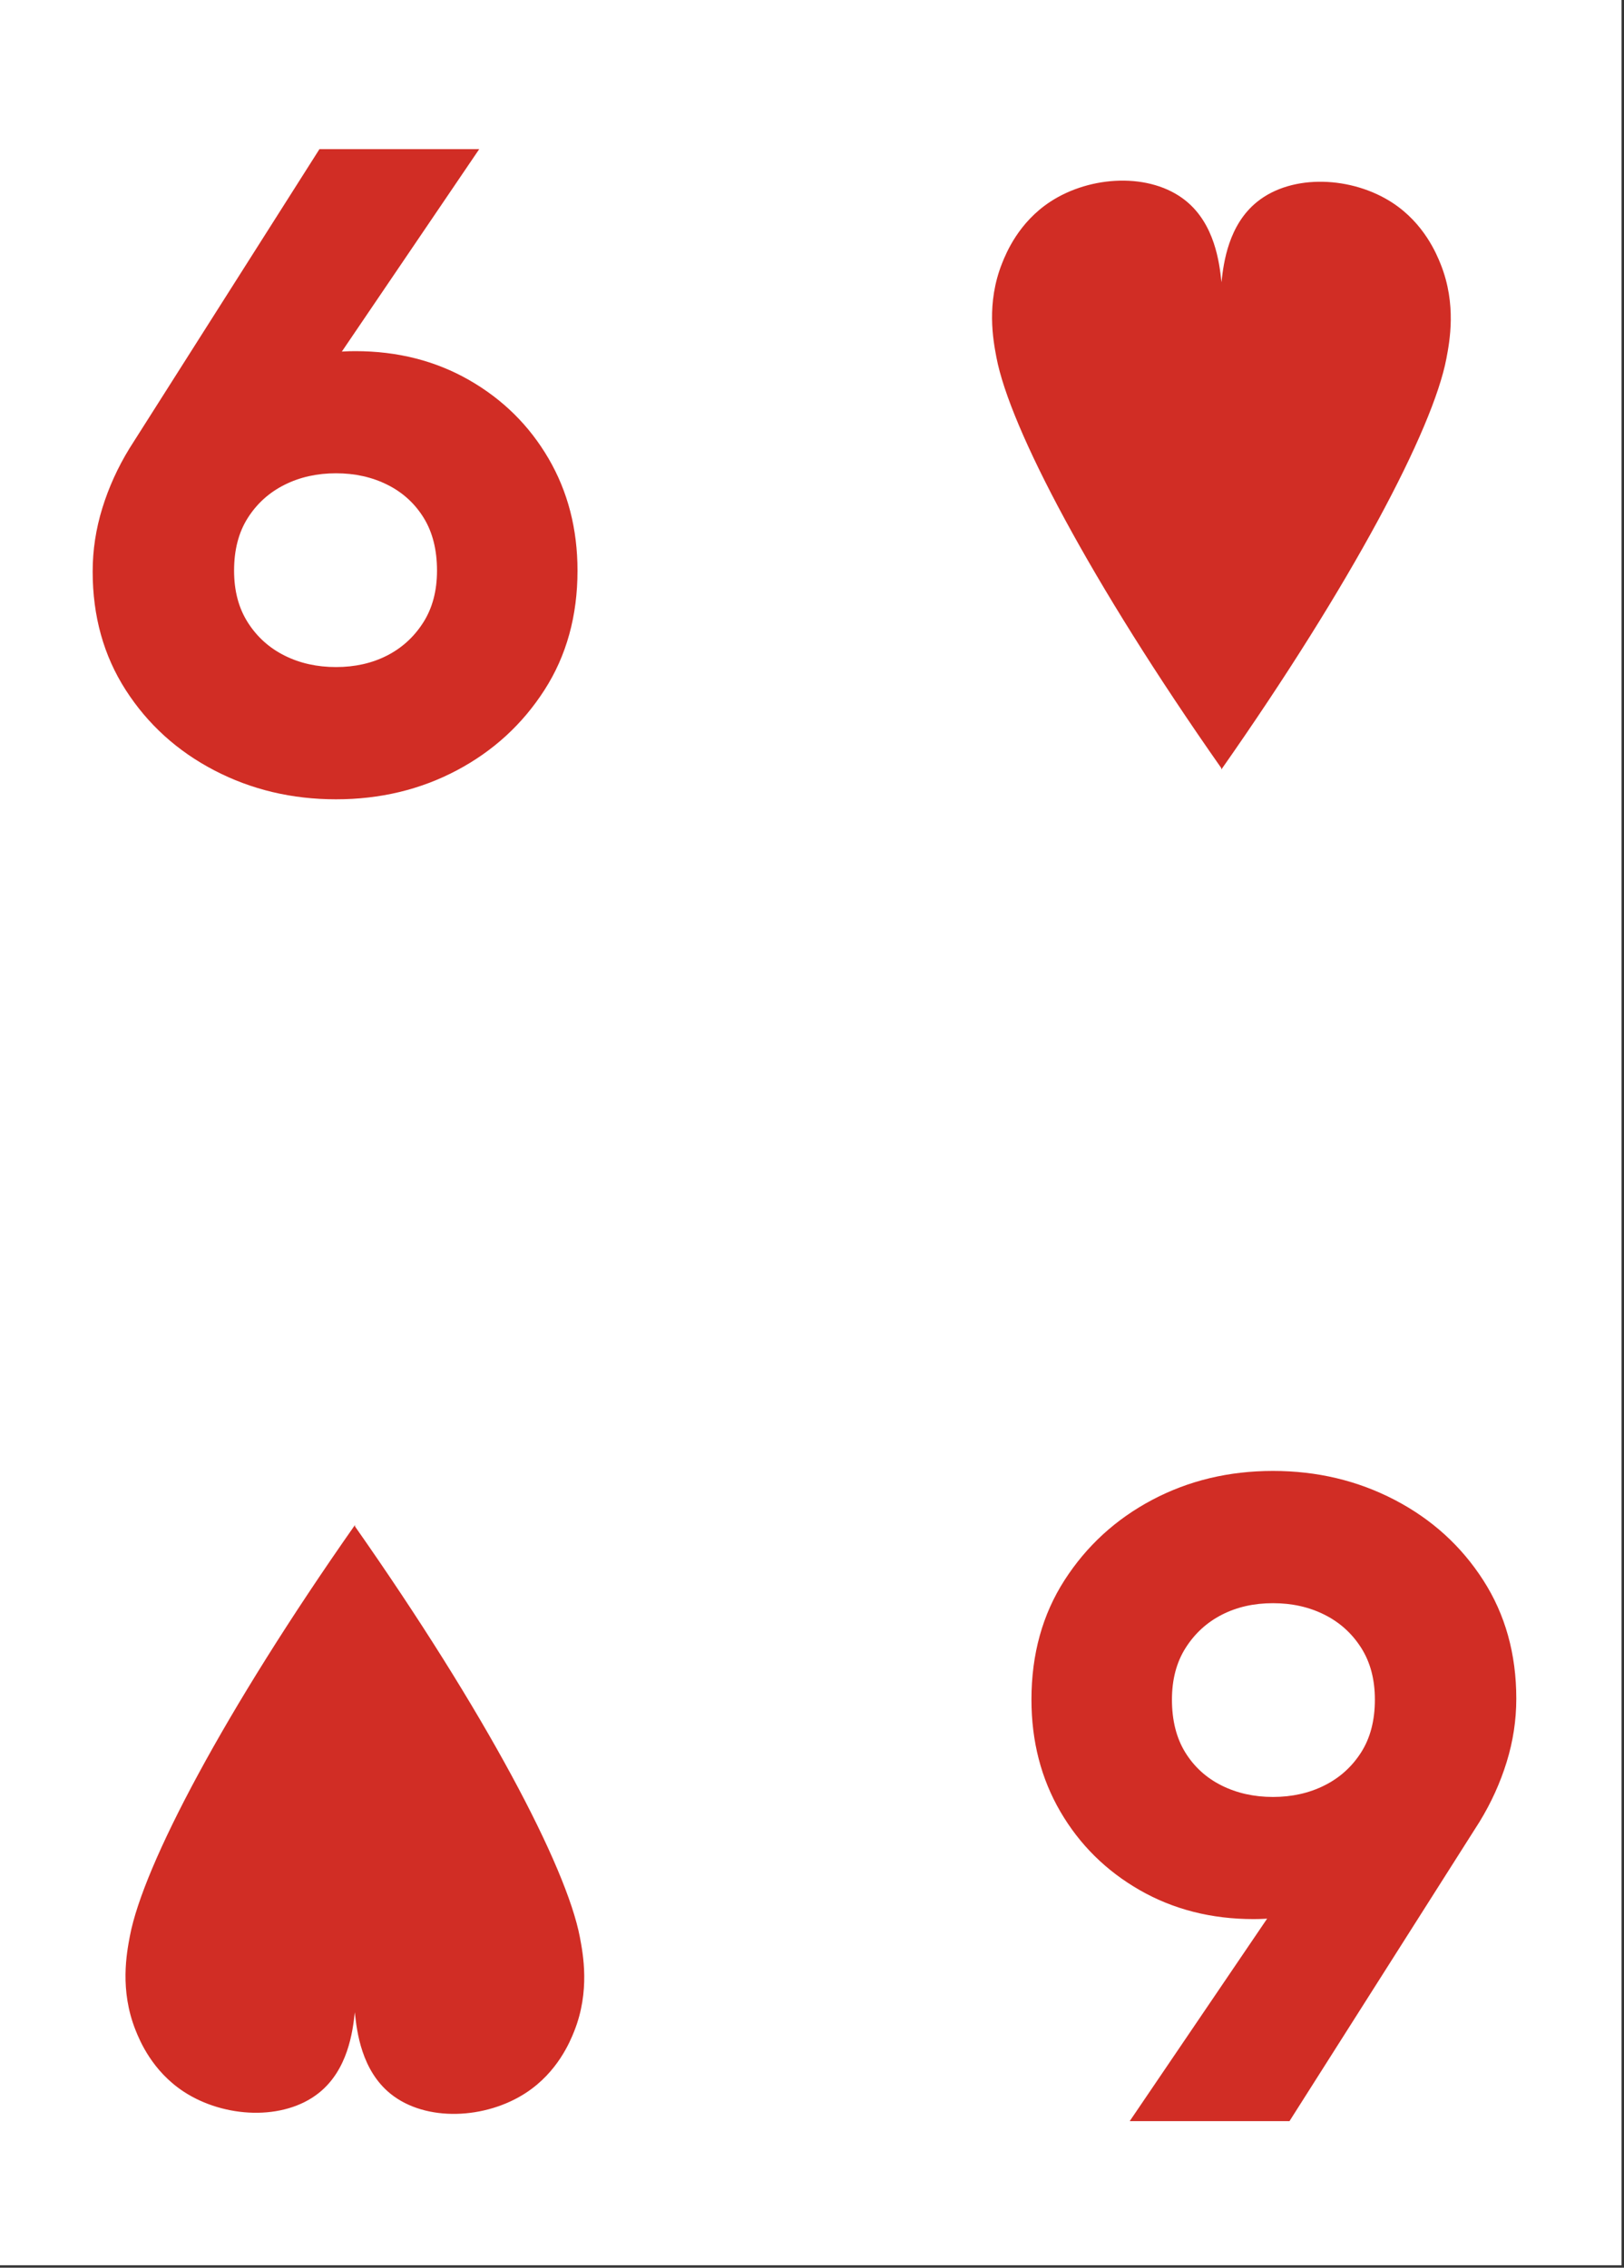 <?xml version="1.0" encoding="UTF-8" standalone="no"?>
<!DOCTYPE svg PUBLIC "-//W3C//DTD SVG 1.1//EN" "http://www.w3.org/Graphics/SVG/1.1/DTD/svg11.dtd">
<svg width="100%" height="100%" viewBox="0 0 477 666" version="1.1" xmlns="http://www.w3.org/2000/svg" xmlns:xlink="http://www.w3.org/1999/xlink" xml:space="preserve" xmlns:serif="http://www.serif.com/" style="fill-rule:evenodd;clip-rule:evenodd;stroke-linejoin:round;stroke-miterlimit:2;">
    <rect x="0" y="0" width="477" height="666" fill="#333333" stroke="none"/>
    <g transform="matrix(1,0,0,1,-3750.24,-748.347)">
        <g id="Page-18" serif:id="Page 18" transform="matrix(2.667,0,0,2.667,3750.24,748.347)">
            <rect x="0" y="0" width="178.583" height="249.449" style="fill:white;"/>
            <g id="Слой-1" serif:id="Слой 1">
                <g transform="matrix(1,0,0,1,37.004,52.32)">
                    <path d="M0,-0.202C-2.09,-0.202 -3.978,0.22 -5.663,1.063C-7.349,1.906 -8.697,3.12 -9.708,4.703C-10.72,6.287 -11.225,8.226 -11.225,10.518C-11.225,12.743 -10.72,14.648 -9.708,16.231C-8.697,17.817 -7.349,19.03 -5.663,19.873C-3.978,20.716 -2.09,21.136 0,21.136C2.089,21.136 3.96,20.716 5.613,19.873C7.264,19.03 8.596,17.817 9.607,16.231C10.619,14.648 11.124,12.743 11.124,10.518C11.124,8.226 10.635,6.287 9.658,4.703C8.68,3.12 7.348,1.906 5.663,1.063C3.977,0.22 2.089,-0.202 0,-0.202M15.776,-35.901L-1.315,-10.719L-3.236,-13.147C-2.293,-13.281 -1.383,-13.4 -0.505,-13.5C0.37,-13.601 1.247,-13.652 2.124,-13.652C6.776,-13.652 10.955,-12.59 14.664,-10.467C18.371,-8.343 21.288,-5.461 23.412,-1.82C25.535,1.821 26.597,5.934 26.597,10.518C26.597,15.508 25.384,19.89 22.957,23.665C20.53,27.441 17.309,30.39 13.298,32.514C9.286,34.637 4.855,35.699 0,35.699C-4.854,35.699 -9.321,34.637 -13.399,32.514C-17.479,30.39 -20.731,27.441 -23.158,23.665C-25.585,19.89 -26.799,15.541 -26.799,10.619C-26.799,8.259 -26.445,5.934 -25.737,3.641C-25.029,1.349 -24.035,-0.841 -22.754,-2.932L-1.82,-35.901L15.776,-35.901Z" style="fill:rgb(209,45,37);fill-rule:nonzero;"/>
                </g>
                <g transform="matrix(1,0,0,1,140.192,197.677)">
                    <path d="M0,0.202C2.09,0.202 3.978,-0.22 5.663,-1.063C7.349,-1.906 8.697,-3.12 9.708,-4.703C10.72,-6.287 11.225,-8.226 11.225,-10.518C11.225,-12.743 10.72,-14.648 9.708,-16.231C8.697,-17.817 7.349,-19.03 5.663,-19.873C3.978,-20.716 2.09,-21.136 0,-21.136C-2.089,-21.136 -3.96,-20.716 -5.613,-19.873C-7.264,-19.03 -8.596,-17.817 -9.607,-16.231C-10.619,-14.648 -11.124,-12.743 -11.124,-10.518C-11.124,-8.226 -10.635,-6.287 -9.658,-4.703C-8.68,-3.12 -7.348,-1.906 -5.663,-1.063C-3.977,-0.22 -2.089,0.202 0,0.202M-15.776,35.901L1.315,10.719L3.236,13.147C2.293,13.281 1.383,13.4 0.505,13.5C-0.37,13.601 -1.247,13.652 -2.124,13.652C-6.776,13.652 -10.955,12.59 -14.664,10.467C-18.371,8.343 -21.288,5.461 -23.412,1.82C-25.535,-1.821 -26.597,-5.934 -26.597,-10.518C-26.597,-15.508 -25.384,-19.89 -22.957,-23.665C-20.53,-27.441 -17.309,-30.39 -13.298,-32.514C-9.286,-34.637 -4.855,-35.699 0,-35.699C4.854,-35.699 9.321,-34.637 13.399,-32.514C17.479,-30.39 20.731,-27.441 23.158,-23.665C25.585,-19.89 26.799,-15.541 26.799,-10.619C26.799,-8.259 26.445,-5.934 25.737,-3.641C25.029,-1.349 24.035,0.841 22.754,2.932L1.82,35.901L-15.776,35.901Z" style="fill:rgb(209,45,37);fill-rule:nonzero;"/>
                </g>
                <g transform="matrix(1,0,0,1,158.675,74.587)">
                    <path d="M0,-45.461C-0.468,-46.639 -1.844,-49.971 -5.302,-52.243C-9.745,-55.162 -16.342,-55.487 -20.222,-52.366C-23.368,-49.836 -23.924,-45.69 -24.153,-43.504C-24.375,-45.655 -24.894,-49.912 -28.098,-52.49C-31.978,-55.61 -38.574,-55.285 -43.018,-52.366C-46.476,-50.094 -47.852,-46.762 -48.319,-45.584C-50.068,-41.182 -49.299,-37.132 -48.937,-35.227C-47.456,-27.44 -38.565,-10.528 -24.176,9.99C-24.173,10.04 -24.17,10.103 -24.168,10.149C-9.764,-10.385 -0.864,-27.312 0.617,-35.103C0.979,-37.009 1.749,-41.058 0,-45.461" style="fill:rgb(209,45,37);fill-rule:nonzero;"/>
                </g>
                <g transform="matrix(1,0,0,1,14.923,178.083)">
                    <path d="M0,45.461C0.468,46.639 1.844,49.971 5.302,52.243C9.745,55.162 16.342,55.487 20.222,52.366C23.368,49.836 23.924,45.69 24.153,43.504C24.375,45.655 24.894,49.912 28.098,52.49C31.978,55.61 38.574,55.285 43.018,52.366C46.476,50.094 47.852,46.762 48.319,45.584C50.068,41.182 49.299,37.132 48.937,35.227C47.456,27.44 38.565,10.528 24.176,-9.99C24.173,-10.04 24.17,-10.103 24.168,-10.149C9.764,10.385 0.864,27.312 -0.617,35.103C-0.979,37.009 -1.749,41.058 0,45.461" style="fill:rgb(209,45,37);fill-rule:nonzero;"/>
                </g>
            </g>
        </g>
    </g>
</svg>
